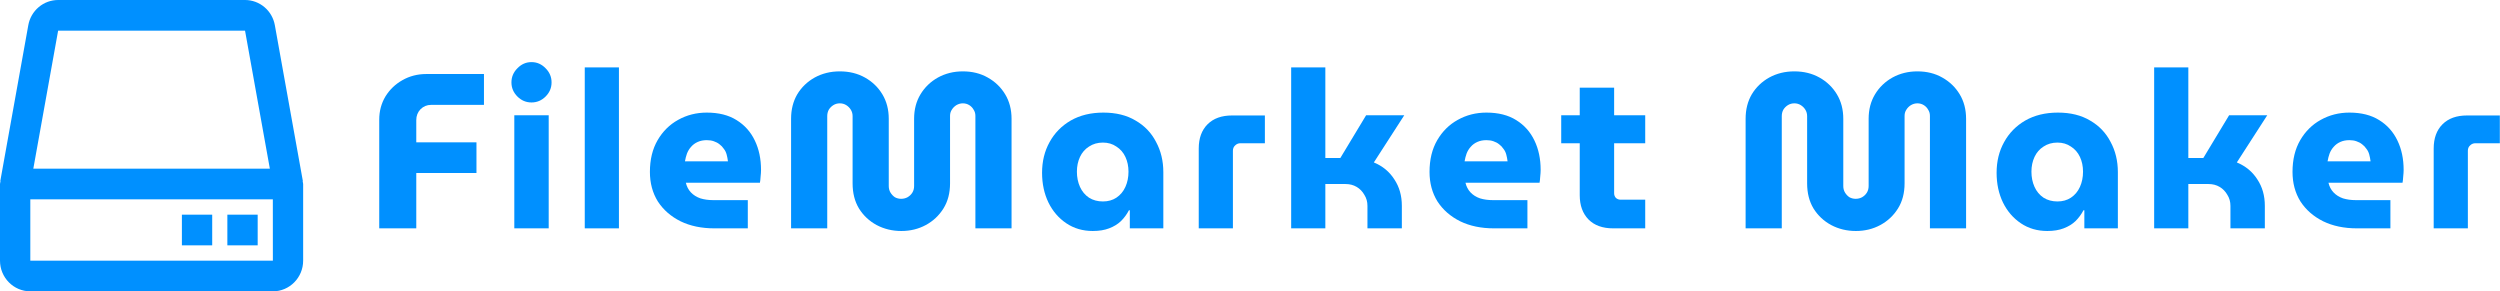 <svg width="635" height="74" viewBox="0 0 635 74" fill="none" xmlns="http://www.w3.org/2000/svg">
<path d="M96.326 58V30.392C96.326 28.227 96.849 26.267 97.894 24.512C98.977 22.757 100.414 21.376 102.206 20.368C104.035 19.323 106.07 18.8 108.31 18.8H122.926V26.64H109.486C108.441 26.64 107.545 27.013 106.798 27.76C106.089 28.507 105.734 29.421 105.734 30.504V36.16H121.022V43.944H105.734V58H96.326Z" fill="#0090FF"/>
<path d="M130.634 58V29.272H139.37V58H130.634ZM135.002 26.024C133.621 26.024 132.426 25.52 131.418 24.512C130.41 23.504 129.906 22.309 129.906 20.928C129.906 19.547 130.41 18.352 131.418 17.344C132.426 16.299 133.621 15.776 135.002 15.776C136.383 15.776 137.578 16.299 138.586 17.344C139.594 18.352 140.098 19.547 140.098 20.928C140.098 22.309 139.594 23.504 138.586 24.512C137.578 25.52 136.383 26.024 135.002 26.024Z" fill="#0090FF"/>
<path d="M148.528 58V17.12H157.208V58H148.528Z" fill="#0090FF"/>
<path d="M181.429 58C178.181 58 175.325 57.403 172.861 56.208C170.397 54.976 168.475 53.296 167.093 51.168C165.749 49.003 165.077 46.501 165.077 43.664C165.077 40.528 165.731 37.84 167.037 35.6C168.344 33.36 170.08 31.643 172.245 30.448C174.448 29.216 176.875 28.6 179.525 28.6C182.549 28.6 185.069 29.235 187.085 30.504C189.139 31.773 190.688 33.509 191.733 35.712C192.779 37.877 193.301 40.36 193.301 43.16C193.301 43.645 193.264 44.224 193.189 44.896C193.152 45.531 193.096 46.035 193.021 46.408H174.205C174.429 47.379 174.859 48.2 175.493 48.872C176.128 49.544 176.931 50.048 177.901 50.384C178.872 50.683 179.955 50.832 181.149 50.832H189.941V58H181.429ZM173.981 40.976H184.901C184.827 40.379 184.715 39.8 184.565 39.24C184.416 38.68 184.173 38.195 183.837 37.784C183.539 37.336 183.184 36.963 182.773 36.664C182.363 36.328 181.877 36.067 181.317 35.88C180.795 35.693 180.197 35.6 179.525 35.6C178.667 35.6 177.901 35.749 177.229 36.048C176.557 36.347 175.997 36.757 175.549 37.28C175.101 37.765 174.747 38.344 174.485 39.016C174.261 39.651 174.093 40.304 173.981 40.976Z" fill="#0090FF"/>
<path d="M228.935 58.672C226.658 58.672 224.567 58.168 222.663 57.16C220.796 56.152 219.303 54.752 218.183 52.96C217.1 51.168 216.559 49.04 216.559 46.576V29.496C216.559 28.899 216.41 28.357 216.111 27.872C215.812 27.387 215.42 26.995 214.935 26.696C214.45 26.397 213.908 26.248 213.311 26.248C212.714 26.248 212.172 26.397 211.687 26.696C211.202 26.995 210.81 27.387 210.511 27.872C210.25 28.357 210.119 28.899 210.119 29.496V58H200.935V30.168C200.935 27.816 201.458 25.744 202.503 23.952C203.586 22.16 205.06 20.741 206.927 19.696C208.831 18.651 210.959 18.128 213.311 18.128C215.7 18.128 217.828 18.651 219.695 19.696C221.562 20.741 223.036 22.16 224.119 23.952C225.202 25.744 225.743 27.816 225.743 30.168V47.248C225.743 47.883 225.892 48.443 226.191 48.928C226.49 49.413 226.863 49.805 227.311 50.104C227.796 50.365 228.319 50.496 228.879 50.496C229.476 50.496 230.018 50.365 230.503 50.104C231.026 49.805 231.436 49.413 231.735 48.928C232.034 48.443 232.183 47.883 232.183 47.248V30.168C232.183 27.816 232.724 25.744 233.807 23.952C234.89 22.16 236.364 20.741 238.231 19.696C240.135 18.651 242.244 18.128 244.559 18.128C246.948 18.128 249.058 18.651 250.887 19.696C252.754 20.741 254.228 22.16 255.311 23.952C256.394 25.744 256.935 27.816 256.935 30.168V58H247.751V29.44C247.751 28.843 247.602 28.32 247.303 27.872C247.042 27.387 246.668 26.995 246.183 26.696C245.698 26.397 245.156 26.248 244.559 26.248C243.999 26.248 243.458 26.397 242.935 26.696C242.45 26.995 242.058 27.387 241.759 27.872C241.46 28.32 241.311 28.843 241.311 29.44V46.576C241.311 49.04 240.751 51.168 239.631 52.96C238.511 54.752 237.018 56.152 235.151 57.16C233.284 58.168 231.212 58.672 228.935 58.672Z" fill="#0090FF"/>
<path d="M277.565 58.672C275.027 58.672 272.787 58.019 270.845 56.712C268.904 55.405 267.392 53.651 266.309 51.448C265.227 49.208 264.685 46.688 264.685 43.888C264.685 40.976 265.32 38.381 266.589 36.104C267.859 33.789 269.651 31.96 271.965 30.616C274.317 29.272 277.08 28.6 280.253 28.6C283.464 28.6 286.189 29.272 288.429 30.616C290.707 31.923 292.443 33.733 293.637 36.048C294.869 38.325 295.485 40.883 295.485 43.72V58H286.973V53.408H286.749C286.227 54.416 285.555 55.331 284.733 56.152C283.912 56.936 282.904 57.552 281.709 58C280.552 58.448 279.171 58.672 277.565 58.672ZM280.141 51.168C281.448 51.168 282.587 50.851 283.557 50.216C284.565 49.544 285.331 48.629 285.853 47.472C286.376 46.315 286.637 45.027 286.637 43.608C286.637 42.227 286.376 40.976 285.853 39.856C285.331 38.736 284.565 37.859 283.557 37.224C282.587 36.552 281.448 36.216 280.141 36.216C278.797 36.216 277.621 36.552 276.613 37.224C275.605 37.859 274.84 38.736 274.317 39.856C273.795 40.976 273.533 42.227 273.533 43.608C273.533 45.027 273.795 46.315 274.317 47.472C274.84 48.629 275.605 49.544 276.613 50.216C277.621 50.851 278.797 51.168 280.141 51.168Z" fill="#0090FF"/>
<path d="M304.48 58V37.728C304.48 35.115 305.227 33.061 306.72 31.568C308.214 30.075 310.286 29.328 312.936 29.328H321.28V36.384H315.064C314.542 36.384 314.094 36.571 313.72 36.944C313.347 37.28 313.16 37.728 313.16 38.288V58H304.48Z" fill="#0090FF"/>
<path d="M327.957 58V17.12H336.637V40.136H340.445L346.997 29.272H356.685L348.957 41.256C351.197 42.189 352.933 43.627 354.165 45.568C355.435 47.472 356.069 49.712 356.069 52.288V58H347.333V52.288C347.333 51.243 347.072 50.309 346.549 49.488C346.064 48.629 345.411 47.957 344.589 47.472C343.768 46.987 342.835 46.744 341.789 46.744H336.637V58H327.957Z" fill="#0090FF"/>
<path d="M379.453 58C376.205 58 373.349 57.403 370.885 56.208C368.421 54.976 366.498 53.296 365.117 51.168C363.773 49.003 363.101 46.501 363.101 43.664C363.101 40.528 363.754 37.84 365.061 35.6C366.368 33.36 368.104 31.643 370.269 30.448C372.472 29.216 374.898 28.6 377.549 28.6C380.573 28.6 383.093 29.235 385.109 30.504C387.162 31.773 388.712 33.509 389.757 35.712C390.802 37.877 391.325 40.36 391.325 43.16C391.325 43.645 391.288 44.224 391.213 44.896C391.176 45.531 391.12 46.035 391.045 46.408H372.229C372.453 47.379 372.882 48.2 373.517 48.872C374.152 49.544 374.954 50.048 375.925 50.384C376.896 50.683 377.978 50.832 379.173 50.832H387.965V58H379.453ZM372.005 40.976H382.925C382.85 40.379 382.738 39.8 382.589 39.24C382.44 38.68 382.197 38.195 381.861 37.784C381.562 37.336 381.208 36.963 380.797 36.664C380.386 36.328 379.901 36.067 379.341 35.88C378.818 35.693 378.221 35.6 377.549 35.6C376.69 35.6 375.925 35.749 375.253 36.048C374.581 36.347 374.021 36.757 373.573 37.28C373.125 37.765 372.77 38.344 372.509 39.016C372.285 39.651 372.117 40.304 372.005 40.976Z" fill="#0090FF"/>
<path d="M409.71 58C407.06 58 404.988 57.253 403.494 55.76C402.001 54.229 401.254 52.176 401.254 49.6V22.272H409.99V49.096C409.99 49.544 410.14 49.936 410.438 50.272C410.774 50.571 411.166 50.72 411.614 50.72H417.886V58H409.71ZM396.55 36.384V29.272H417.886V36.384H396.55Z" fill="#0090FF"/>
<path d="M471.386 58.672C469.109 58.672 467.019 58.168 465.115 57.16C463.248 56.152 461.754 54.752 460.634 52.96C459.552 51.168 459.01 49.04 459.01 46.576V29.496C459.01 28.899 458.861 28.357 458.562 27.872C458.264 27.387 457.872 26.995 457.386 26.696C456.901 26.397 456.36 26.248 455.762 26.248C455.165 26.248 454.624 26.397 454.138 26.696C453.653 26.995 453.261 27.387 452.962 27.872C452.701 28.357 452.57 28.899 452.57 29.496V58H443.386V30.168C443.386 27.816 443.909 25.744 444.954 23.952C446.037 22.16 447.512 20.741 449.378 19.696C451.282 18.651 453.41 18.128 455.762 18.128C458.152 18.128 460.28 18.651 462.146 19.696C464.013 20.741 465.488 22.16 466.57 23.952C467.653 25.744 468.194 27.816 468.194 30.168V47.248C468.194 47.883 468.344 48.443 468.642 48.928C468.941 49.413 469.314 49.805 469.762 50.104C470.248 50.365 470.77 50.496 471.33 50.496C471.928 50.496 472.469 50.365 472.954 50.104C473.477 49.805 473.888 49.413 474.186 48.928C474.485 48.443 474.634 47.883 474.634 47.248V30.168C474.634 27.816 475.176 25.744 476.258 23.952C477.341 22.16 478.816 20.741 480.682 19.696C482.586 18.651 484.696 18.128 487.01 18.128C489.4 18.128 491.509 18.651 493.339 19.696C495.205 20.741 496.68 22.16 497.762 23.952C498.845 25.744 499.386 27.816 499.386 30.168V58H490.202V29.44C490.202 28.843 490.053 28.32 489.754 27.872C489.493 27.387 489.12 26.995 488.634 26.696C488.149 26.397 487.608 26.248 487.01 26.248C486.45 26.248 485.909 26.397 485.386 26.696C484.901 26.995 484.509 27.387 484.21 27.872C483.912 28.32 483.762 28.843 483.762 29.44V46.576C483.762 49.04 483.202 51.168 482.082 52.96C480.962 54.752 479.469 56.152 477.602 57.16C475.736 58.168 473.664 58.672 471.386 58.672Z" fill="#0090FF"/>
<path d="M520.017 58.672C517.478 58.672 515.238 58.019 513.297 56.712C511.355 55.405 509.844 53.651 508.761 51.448C507.678 49.208 507.137 46.688 507.137 43.888C507.137 40.976 507.771 38.381 509.041 36.104C510.31 33.789 512.102 31.96 514.417 30.616C516.769 29.272 519.532 28.6 522.705 28.6C525.916 28.6 528.641 29.272 530.881 30.616C533.158 31.923 534.894 33.733 536.089 36.048C537.321 38.325 537.937 40.883 537.937 43.72V58H529.425V53.408H529.201C528.678 54.416 528.006 55.331 527.185 56.152C526.363 56.936 525.355 57.552 524.161 58C523.003 58.448 521.622 58.672 520.017 58.672ZM522.593 51.168C523.9 51.168 525.038 50.851 526.009 50.216C527.017 49.544 527.782 48.629 528.305 47.472C528.827 46.315 529.089 45.027 529.089 43.608C529.089 42.227 528.827 40.976 528.305 39.856C527.782 38.736 527.017 37.859 526.009 37.224C525.038 36.552 523.9 36.216 522.593 36.216C521.249 36.216 520.073 36.552 519.065 37.224C518.057 37.859 517.291 38.736 516.769 39.856C516.246 40.976 515.985 42.227 515.985 43.608C515.985 45.027 516.246 46.315 516.769 47.472C517.291 48.629 518.057 49.544 519.065 50.216C520.073 50.851 521.249 51.168 522.593 51.168Z" fill="#0090FF"/>
<path d="M547.156 58V17.12H555.836V40.136H559.644L566.196 29.272H575.884L568.156 41.256C570.396 42.189 572.132 43.627 573.364 45.568C574.633 47.472 575.268 49.712 575.268 52.288V58H566.532V52.288C566.532 51.243 566.27 50.309 565.748 49.488C565.262 48.629 564.609 47.957 563.788 47.472C562.966 46.987 562.033 46.744 560.988 46.744H555.836V58H547.156Z" fill="#0090FF"/>
<path d="M598.651 58C595.403 58 592.547 57.403 590.083 56.208C587.619 54.976 585.697 53.296 584.315 51.168C582.971 49.003 582.299 46.501 582.299 43.664C582.299 40.528 582.953 37.84 584.259 35.6C585.566 33.36 587.302 31.643 589.467 30.448C591.67 29.216 594.097 28.6 596.747 28.6C599.771 28.6 602.291 29.235 604.307 30.504C606.361 31.773 607.91 33.509 608.955 35.712C610.001 37.877 610.523 40.36 610.523 43.16C610.523 43.645 610.486 44.224 610.411 44.896C610.374 45.531 610.318 46.035 610.243 46.408H591.427C591.651 47.379 592.081 48.2 592.715 48.872C593.35 49.544 594.153 50.048 595.123 50.384C596.094 50.683 597.177 50.832 598.371 50.832H607.163V58H598.651ZM591.203 40.976H602.123C602.049 40.379 601.937 39.8 601.787 39.24C601.638 38.68 601.395 38.195 601.059 37.784C600.761 37.336 600.406 36.963 599.995 36.664C599.585 36.328 599.099 36.067 598.539 35.88C598.017 35.693 597.419 35.6 596.747 35.6C595.889 35.6 595.123 35.749 594.451 36.048C593.779 36.347 593.219 36.757 592.771 37.28C592.323 37.765 591.969 38.344 591.707 39.016C591.483 39.651 591.315 40.304 591.203 40.976Z" fill="#0090FF"/>
<path d="M618.157 58V37.728C618.157 35.115 618.903 33.061 620.397 31.568C621.89 30.075 623.962 29.328 626.613 29.328H634.957V36.384H628.741C628.218 36.384 627.77 36.571 627.397 36.944C627.023 37.28 626.837 37.728 626.837 38.288V58H618.157Z" fill="#0090FF"/>
<path d="M76.935 46.04L69.808 6.391C69.486 4.597 68.552 2.974 67.167 1.806C65.783 0.638 64.038 -0.001 62.235 1.29641e-06H14.765C12.961 -0 11.214 0.64 9.83 1.81C8.445 2.979 7.51 4.604 7.188 6.399L0.065 46.04L0.139 46.051C0.092 46.285 0 46.495 0 46.737V66.21C0 70.506 3.453 74 7.7 74H69.3C73.547 74 77 70.506 77 66.21V46.737C77 46.492 76.908 46.285 76.865 46.051L76.935 46.04ZM14.765 7.789H62.239L68.541 42.842H8.462L14.765 7.789ZM7.7 66.21V50.632H69.3L69.308 66.21H7.7Z" fill="#0090FF"/>
<path d="M57.75 54.526H65.45V62.316H57.75V54.526ZM46.2 54.526H53.9V62.316H46.2V54.526Z" fill="#0090FF"/>
</svg>
